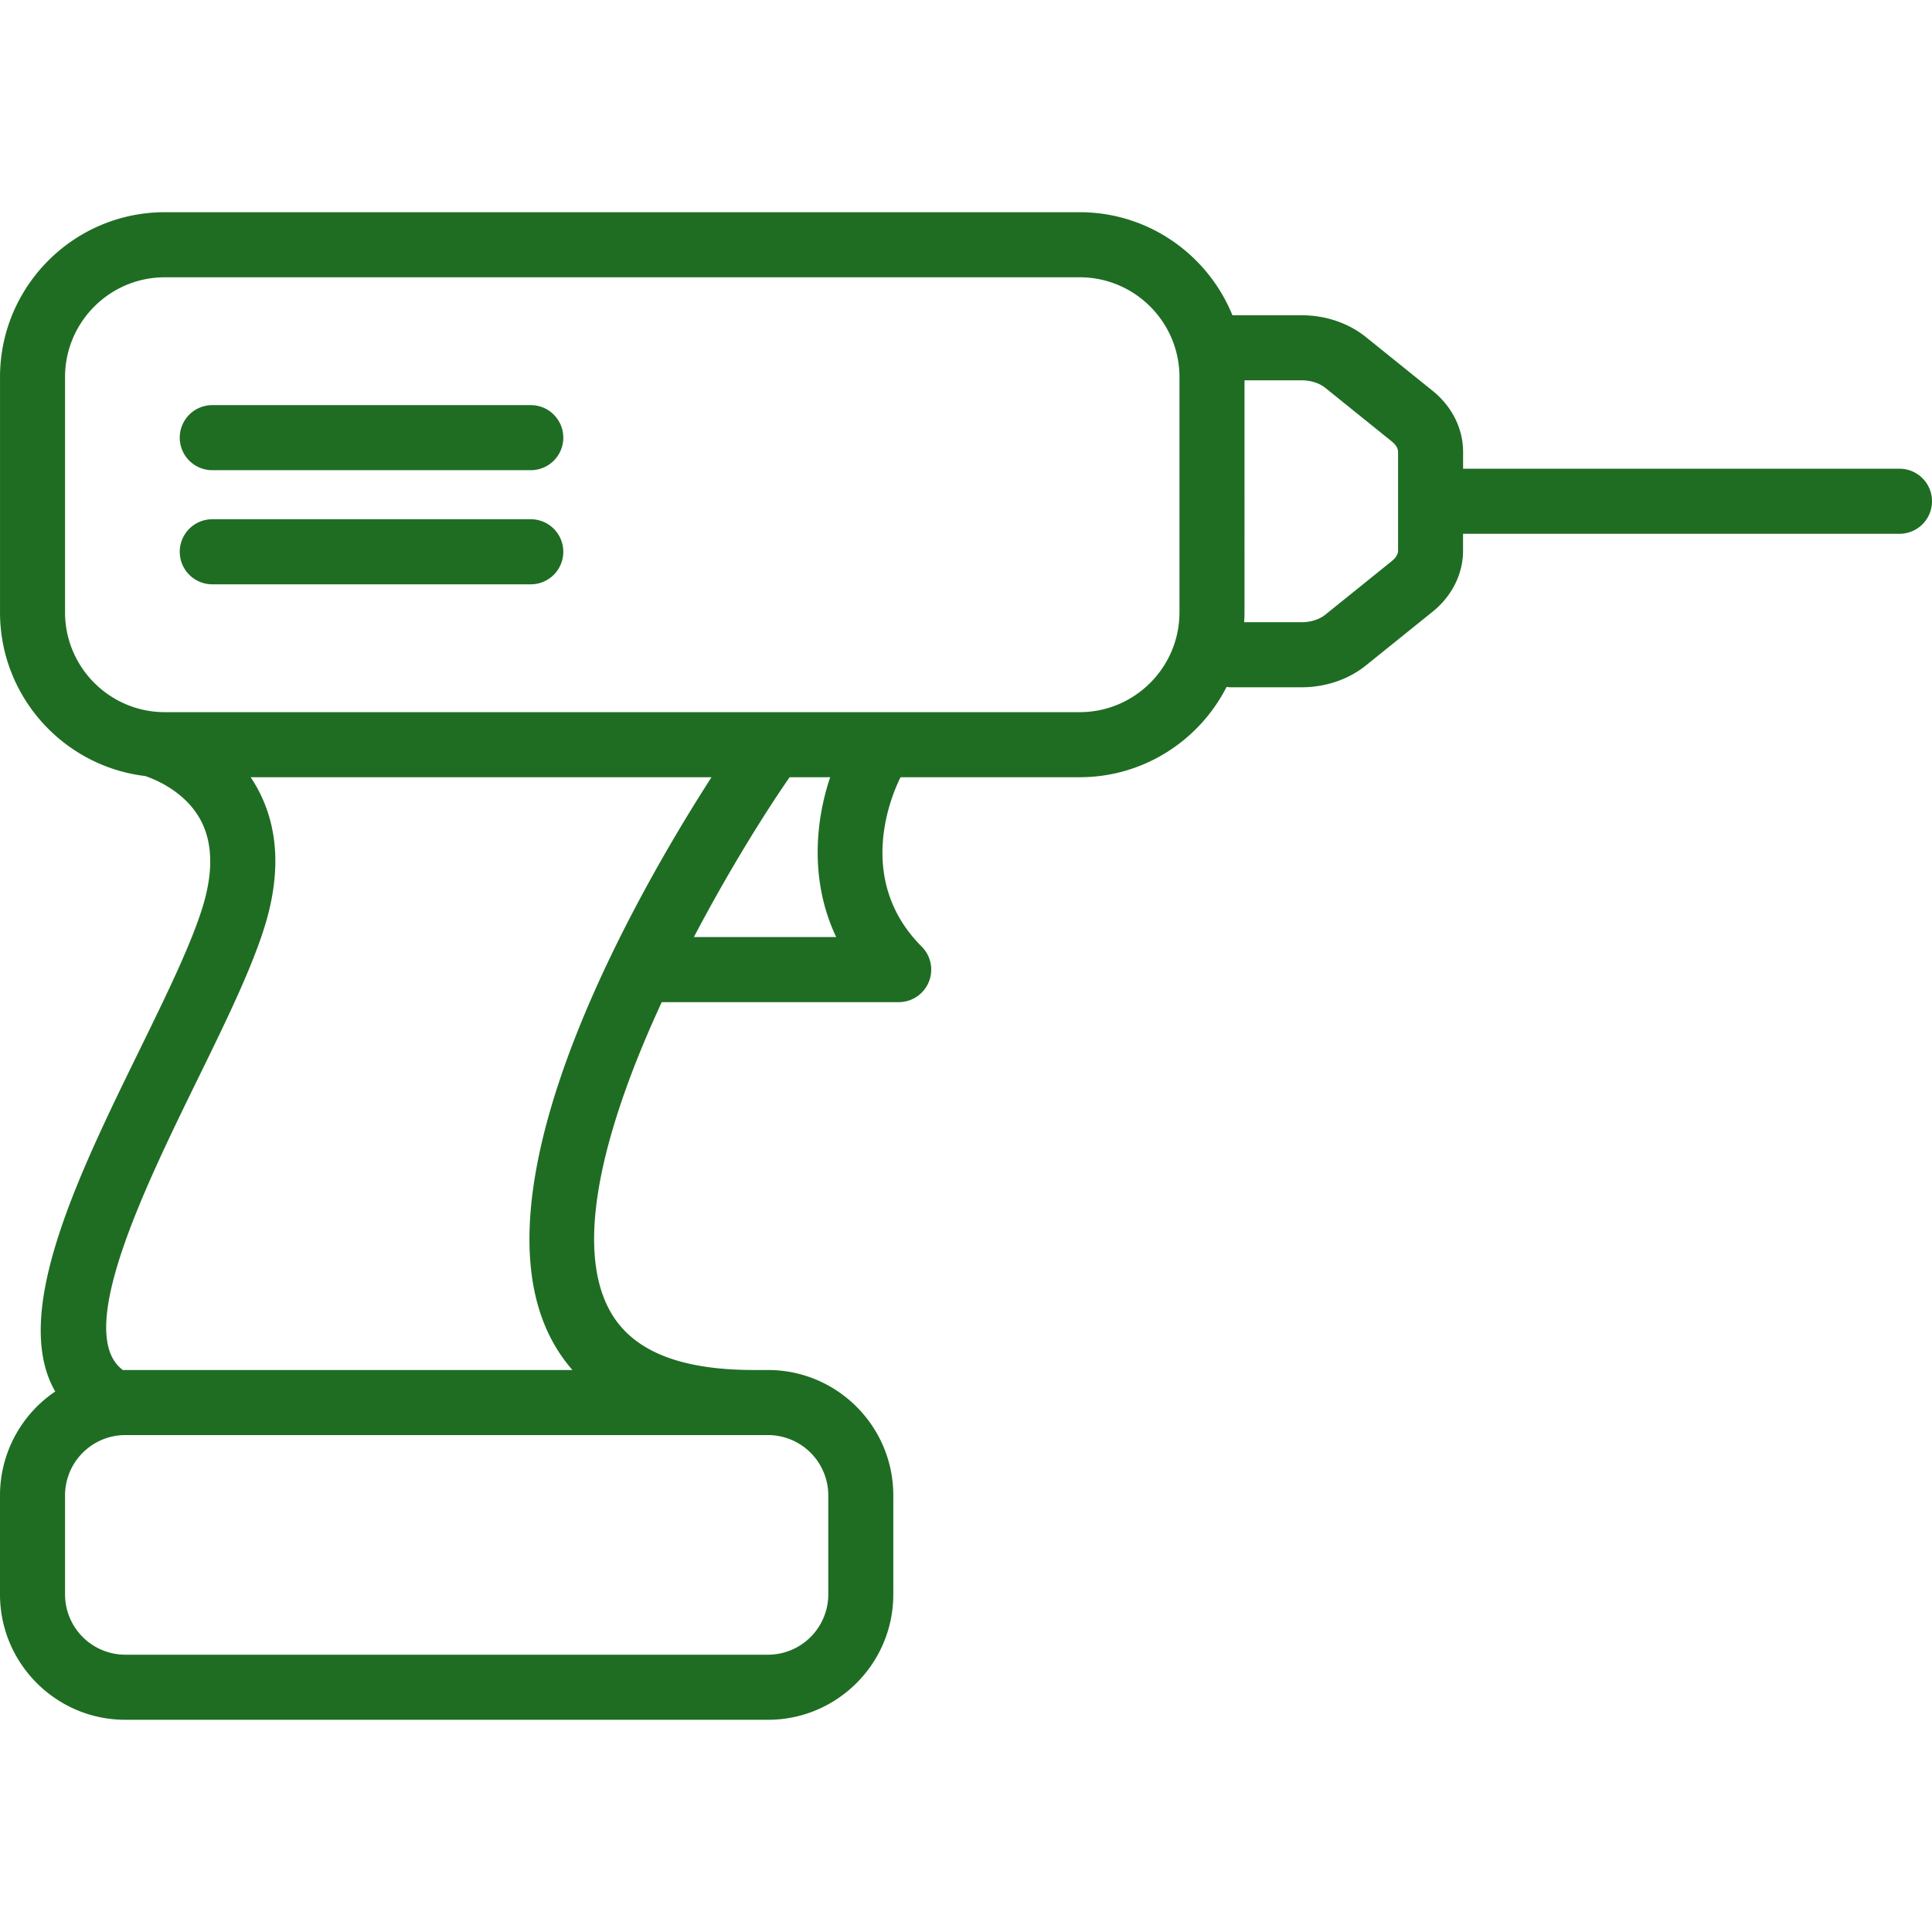 <svg preserveAspectRatio="xMidYMid meet" data-bbox="33.999 48.5 131.998 103.001" viewBox="33.999 48.5 131.998 103.001" height="200" width="200" xmlns="http://www.w3.org/2000/svg" data-type="color" role="presentation" aria-hidden="true"><defs><style>#comp-jsxp99sc svg [data-color="1"] {fill: #B7884C;}</style></defs>
<g>
<path d="M163.778 66.026H133.96v-1.157c0-1.583-.758-3.101-2.08-4.165l-4.546-3.663c-1.199-.968-2.765-1.501-4.413-1.501H118.2c-1.674-4.123-5.719-7.04-10.434-7.04H45.258C39.051 48.5 34 53.553 34 59.765v16.074c0 5.756 4.338 10.514 9.914 11.182.517.169 2.676.975 3.768 2.966.855 1.559.904 3.584.148 6.019-.808 2.603-2.515 6.091-4.322 9.784-4.171 8.524-8.794 17.983-5.736 23.282a8.565 8.565 0 0 0-3.773 7.097v6.766c0 4.723 3.84 8.566 8.561 8.566h43.911c4.72 0 8.56-3.842 8.56-8.566v-6.766c0-4.723-3.84-8.566-8.56-8.566h-.956c-5.201 0-8.445-1.368-9.919-4.182-2.5-4.777.022-13.182 3.615-20.953l.036.002h16.154a2.22 2.22 0 0 0 2.052-1.372 2.225 2.225 0 0 0-.482-2.423c-4.62-4.624-1.982-10.505-1.444-11.572h12.238c4.375 0 8.173-2.512 10.035-6.169.102.014.205.024.31.024h4.809c1.647 0 3.214-.533 4.411-1.499l4.547-3.664c1.322-1.064 2.08-2.583 2.08-4.165v-1.158h29.818a2.222 2.222 0 0 0 2.222-2.223 2.218 2.218 0 0 0-2.219-2.223zm-73.189 70.142v6.766a4.124 4.124 0 0 1-4.116 4.12H42.561a4.123 4.123 0 0 1-4.118-4.12v-6.766a4.123 4.123 0 0 1 4.118-4.12h43.911a4.124 4.124 0 0 1 4.117 4.12zM71.66 125.482c.406.776.891 1.481 1.448 2.121H42.561c-.055 0-.11.003-.165.004-3.39-2.504 1.5-12.499 5.103-19.862 1.885-3.851 3.664-7.488 4.575-10.419 1.137-3.662.959-6.872-.532-9.542a9.484 9.484 0 0 0-.418-.68H82.61c-4.751 7.374-16.58 27.613-10.95 38.378zm19.469-27.458h-9.722c2.366-4.511 4.844-8.473 6.527-10.903l.011-.017h2.773c-.979 2.906-1.435 7.021.411 10.92zm23.453-22.186c0 3.76-3.058 6.819-6.815 6.819H45.258c-3.758 0-6.815-3.059-6.815-6.819V59.765c0-3.76 3.058-6.819 6.815-6.819h62.509c3.758 0 6.815 3.059 6.815 6.819v16.073zm14.935-4.208c0 .229-.155.486-.422.702l-4.549 3.666c-.406.327-.998.515-1.624.515h-3.918c.013-.223.022-.448.022-.674V59.986h3.897c.626 0 1.218.188 1.626.517l4.547 3.665c.268.216.422.472.422.702v6.76z" fill="#1F6D23" data-color="1"></path>
<path d="M70.262 61.68H48.503a2.223 2.223 0 0 0 0 4.446h21.759a2.222 2.222 0 0 0 0-4.446z" fill="#1F6D23" data-color="1"></path>
<path d="M70.262 69.477H48.503a2.223 2.223 0 0 0 0 4.446h21.759a2.222 2.222 0 0 0 0-4.446z" fill="#1F6D23" data-color="1"></path>
</g>
</svg>
